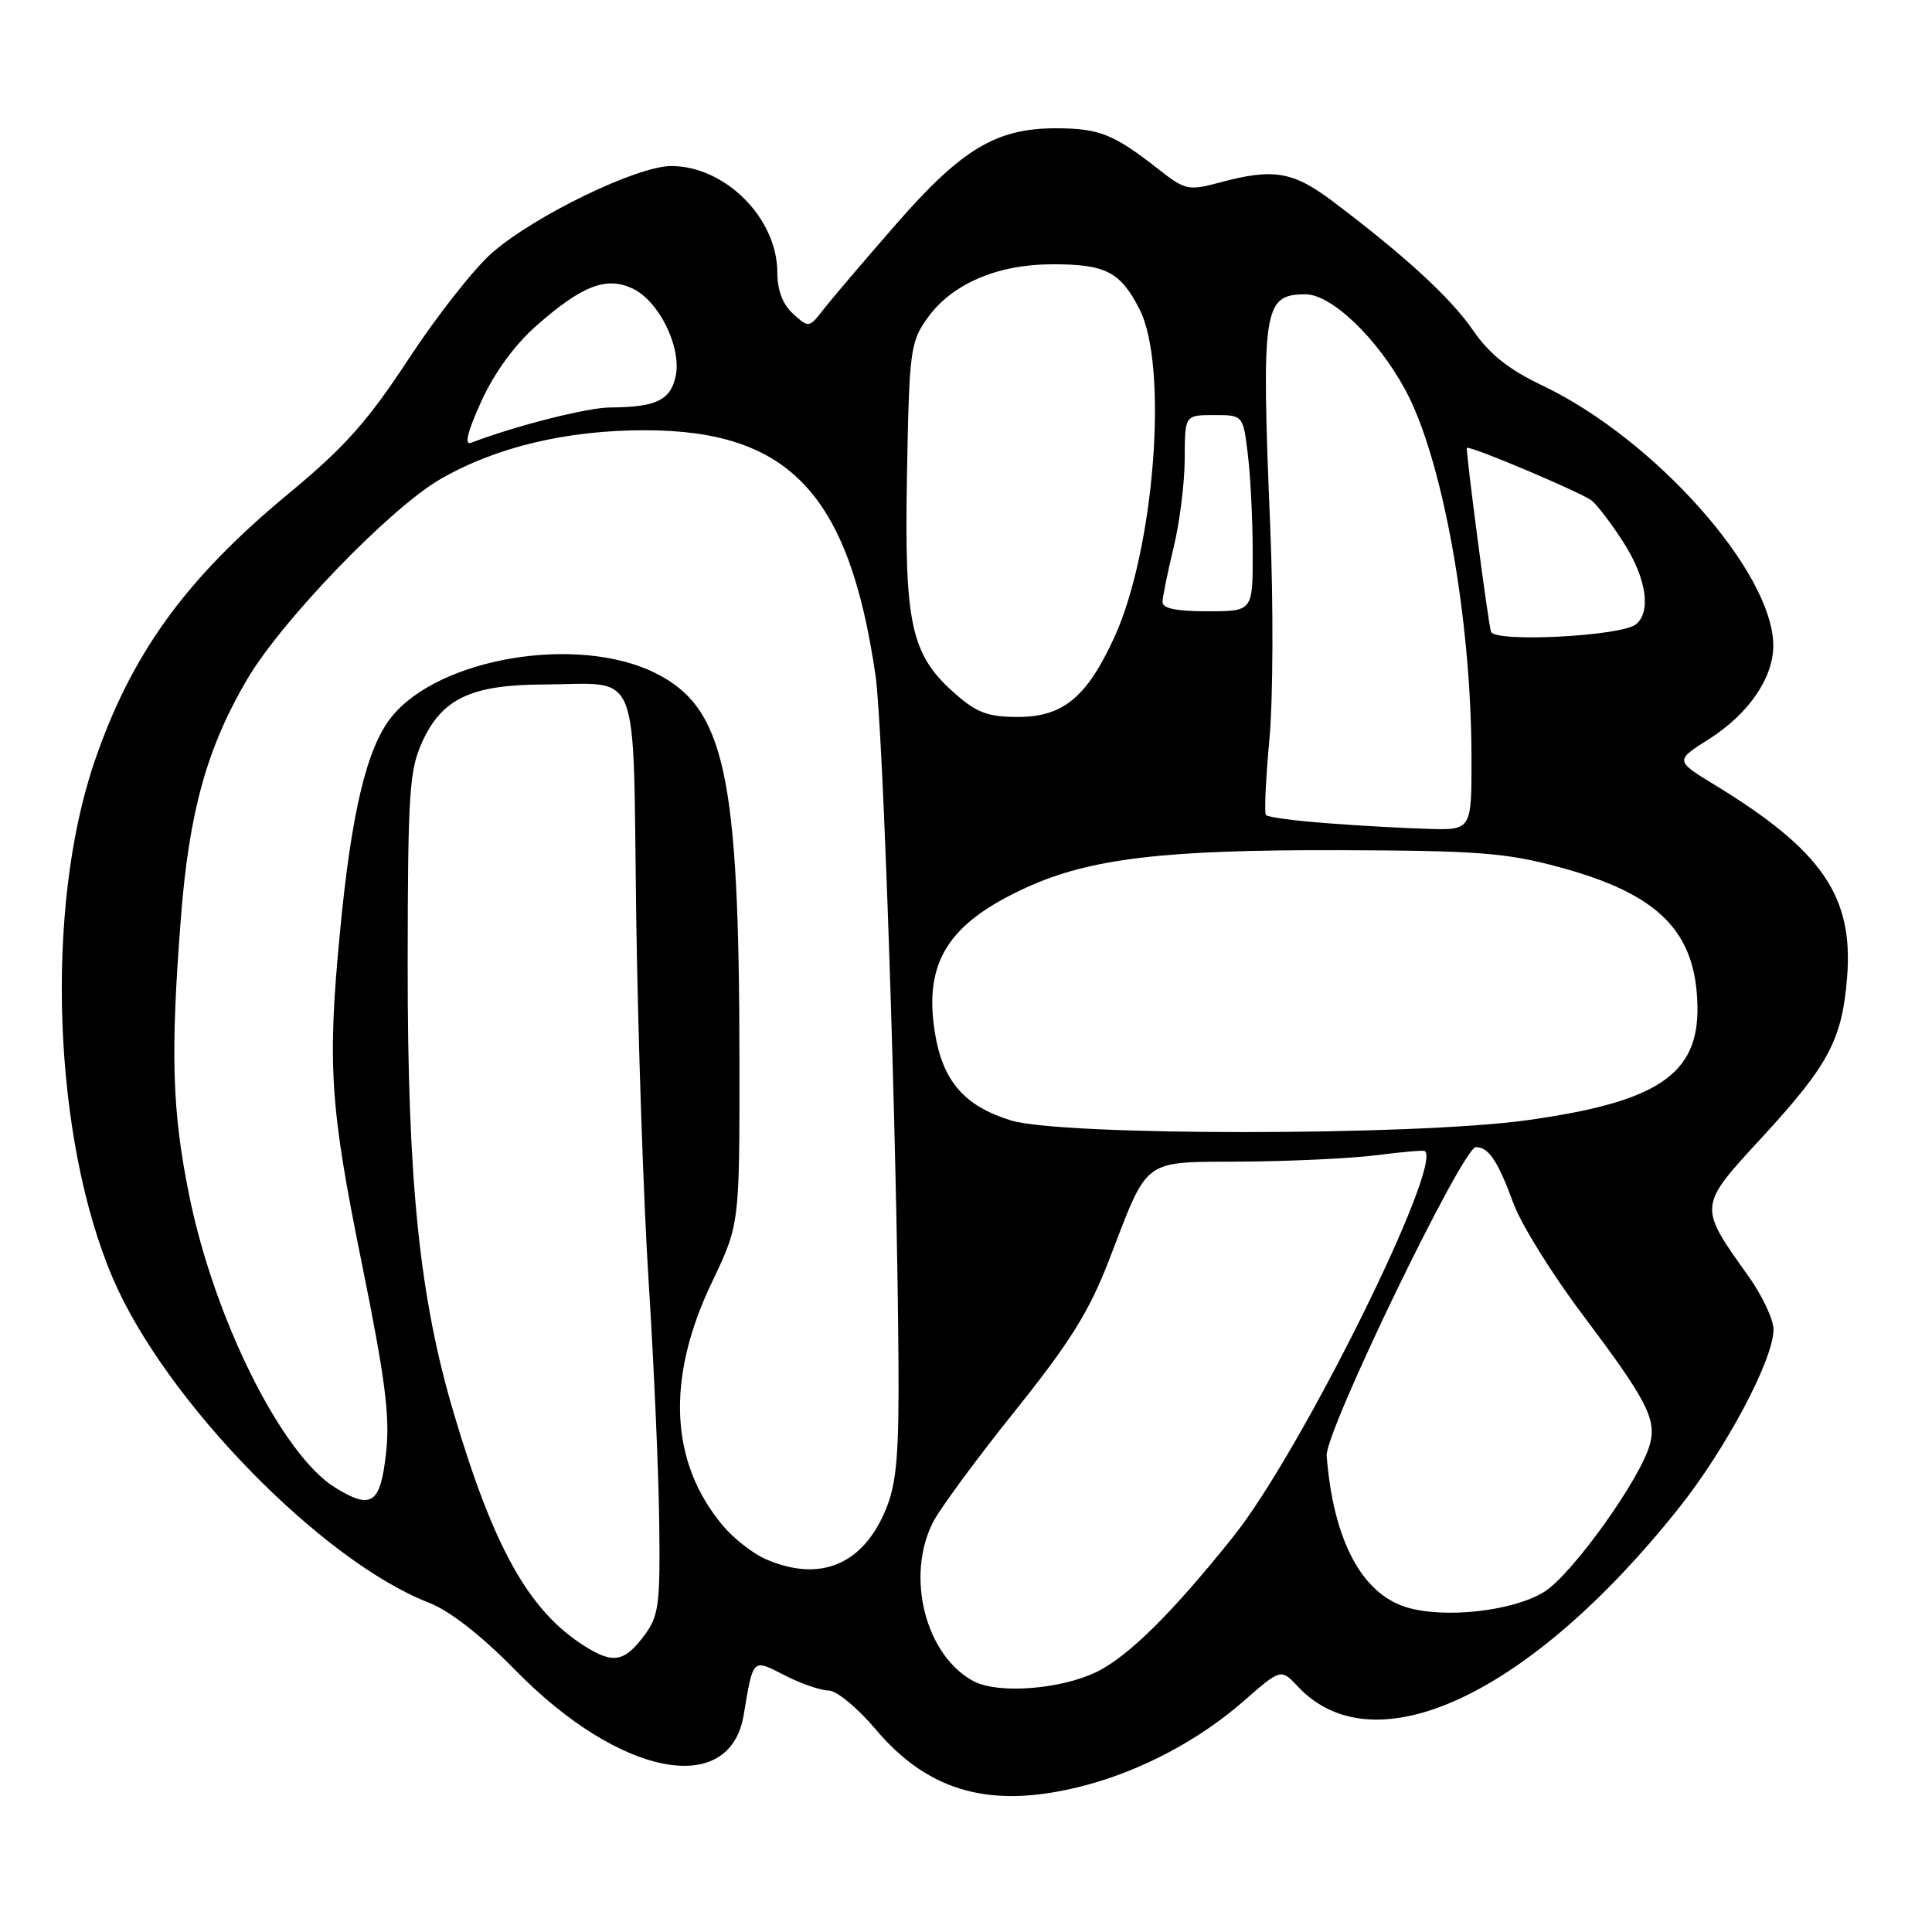 <?xml version="1.0" encoding="UTF-8" standalone="no"?>
<!DOCTYPE svg PUBLIC "-//W3C//DTD SVG 1.1//EN" "http://www.w3.org/Graphics/SVG/1.1/DTD/svg11.dtd" >
<svg xmlns="http://www.w3.org/2000/svg" xmlns:xlink="http://www.w3.org/1999/xlink" version="1.1" viewBox="0 0 256 256">
 <g >
 <path fill="currentColor"
d=" M 143.87 236.55 C 151.38 234.55 158.92 230.53 164.76 225.43 C 169.73 221.08 169.73 221.08 172.01 223.51 C 182.09 234.24 202.66 224.62 222.32 200.00 C 228.67 192.05 235.00 180.15 235.00 176.16 C 235.00 174.85 233.51 171.68 231.70 169.13 C 224.99 159.73 224.97 159.94 233.49 150.69 C 242.33 141.08 244.09 137.77 244.75 129.50 C 245.61 118.77 241.43 112.68 227.22 104.01 C 221.94 100.79 221.94 100.79 226.47 97.92 C 231.71 94.59 235.00 89.79 234.97 85.50 C 234.92 75.81 219.27 58.20 204.41 51.10 C 199.88 48.94 197.37 46.94 195.18 43.76 C 192.21 39.45 186.18 33.91 176.61 26.69 C 171.31 22.70 168.76 22.27 161.63 24.18 C 157.43 25.30 157.06 25.22 153.37 22.32 C 147.55 17.76 145.62 17.00 139.88 17.00 C 131.99 17.00 127.42 19.75 118.68 29.77 C 114.49 34.57 110.19 39.62 109.13 40.99 C 107.22 43.45 107.16 43.46 105.10 41.59 C 103.71 40.33 103.00 38.47 103.00 36.10 C 102.99 28.92 96.10 22.01 88.95 22.00 C 84.42 22.00 70.91 28.54 65.21 33.49 C 62.86 35.54 57.89 41.85 54.18 47.51 C 48.69 55.87 45.69 59.24 38.21 65.43 C 24.56 76.73 17.37 86.68 12.48 101.05 C 5.90 120.41 7.01 150.87 14.97 169.42 C 21.90 185.59 42.63 206.85 56.84 212.37 C 59.60 213.44 63.77 216.70 68.34 221.36 C 82.10 235.40 96.69 238.25 98.54 227.26 C 99.83 219.60 99.65 219.78 104.02 222.01 C 106.17 223.11 108.77 224.00 109.80 224.00 C 110.84 224.00 113.63 226.30 116.01 229.12 C 123.14 237.58 131.56 239.82 143.87 236.55 Z  M 129.03 222.78 C 122.64 219.40 119.96 208.92 123.63 201.70 C 124.52 199.94 129.39 193.32 134.46 187.00 C 141.81 177.82 144.32 173.79 146.94 167.00 C 152.28 153.18 151.14 154.01 164.77 153.92 C 171.22 153.87 179.20 153.48 182.50 153.06 C 185.80 152.63 188.63 152.39 188.80 152.52 C 191.19 154.45 172.39 192.35 163.50 203.50 C 155.38 213.69 149.45 219.56 145.22 221.58 C 140.43 223.87 132.24 224.47 129.03 222.78 Z  M 77.50 218.14 C 70.13 213.51 65.46 205.22 60.14 187.30 C 55.57 171.91 54.00 156.61 54.02 127.66 C 54.04 105.11 54.24 102.07 55.94 98.32 C 58.55 92.58 62.42 90.74 71.96 90.70 C 85.08 90.65 83.83 87.53 84.30 121.30 C 84.53 137.36 85.27 159.28 85.96 170.00 C 86.64 180.72 87.27 194.98 87.35 201.68 C 87.49 212.63 87.29 214.13 85.39 216.68 C 82.75 220.23 81.26 220.50 77.50 218.14 Z  M 186.33 212.96 C 180.40 211.13 176.65 204.00 175.79 192.89 C 175.55 189.76 193.81 152.00 195.56 152.00 C 197.26 152.00 198.46 153.80 200.56 159.50 C 201.57 162.25 205.68 168.86 209.70 174.20 C 218.15 185.44 219.48 187.96 218.65 191.27 C 217.52 195.77 208.33 208.63 204.60 210.94 C 200.45 213.50 191.35 214.51 186.33 212.96 Z  M 101.45 206.59 C 99.77 205.86 97.23 203.87 95.80 202.17 C 88.73 193.78 88.23 182.64 94.35 169.87 C 98.00 162.23 98.00 162.23 97.98 140.37 C 97.95 102.54 96.03 93.75 86.81 89.17 C 76.55 84.08 58.17 87.15 51.88 95.00 C 48.59 99.10 46.55 107.64 45.03 123.69 C 43.37 141.14 43.74 146.70 47.91 167.24 C 51.06 182.78 51.69 187.66 51.16 192.49 C 50.41 199.29 49.25 200.09 44.43 197.13 C 37.38 192.80 28.38 174.79 25.06 158.34 C 22.80 147.18 22.57 139.57 23.98 121.50 C 25.06 107.59 27.42 99.10 32.72 90.06 C 37.31 82.23 51.70 67.32 58.38 63.47 C 65.74 59.23 75.09 57.00 85.48 57.01 C 104.59 57.03 112.51 65.46 116.01 89.50 C 117.02 96.49 118.84 150.61 119.05 180.03 C 119.14 192.49 118.82 196.41 117.46 199.80 C 114.46 207.31 108.70 209.75 101.45 206.59 Z  M 133.95 148.46 C 127.76 146.55 124.90 143.24 123.87 136.78 C 122.39 127.48 125.64 122.33 136.00 117.60 C 144.44 113.75 154.18 112.59 177.50 112.65 C 195.72 112.71 199.56 113.00 206.50 114.87 C 219.77 118.43 224.73 123.39 224.92 133.30 C 225.11 142.39 219.61 146.05 202.22 148.45 C 187.14 150.52 140.68 150.53 133.95 148.46 Z  M 175.83 109.08 C 171.61 108.76 167.97 108.28 167.74 108.00 C 167.51 107.72 167.72 103.22 168.20 98.00 C 168.69 92.78 168.74 80.17 168.32 70.00 C 167.11 40.78 167.38 39.00 173.00 39.00 C 176.43 39.00 182.50 44.81 186.21 51.66 C 191.14 60.76 194.94 81.81 194.98 100.25 C 195.00 110.00 195.00 110.00 189.25 109.83 C 186.09 109.74 180.05 109.41 175.83 109.08 Z  M 126.60 91.95 C 120.69 86.77 119.82 82.83 120.18 62.93 C 120.48 46.39 120.62 45.33 122.90 42.13 C 126.11 37.64 132.08 35.05 139.32 35.02 C 146.49 34.99 148.45 35.99 151.00 40.99 C 154.85 48.55 152.98 72.81 147.65 84.46 C 144.01 92.39 140.86 95.00 134.89 95.00 C 130.94 95.00 129.44 94.45 126.60 91.95 Z  M 197.56 83.70 C 197.15 82.28 194.18 59.57 194.37 59.35 C 194.69 58.98 209.65 65.30 210.92 66.34 C 211.70 66.98 213.61 69.50 215.17 71.95 C 218.17 76.66 218.82 81.11 216.75 82.74 C 214.76 84.31 197.97 85.16 197.56 83.70 Z  M 154.04 79.75 C 154.06 79.06 154.72 75.80 155.52 72.50 C 156.32 69.20 156.98 63.91 156.98 60.75 C 157.00 55.00 157.00 55.00 160.86 55.00 C 164.72 55.00 164.72 55.00 165.35 60.25 C 165.70 63.14 165.99 68.99 165.99 73.25 C 166.00 81.00 166.00 81.00 160.00 81.00 C 155.85 81.00 154.01 80.62 154.04 79.75 Z  M 63.77 53.19 C 65.51 49.37 68.18 45.70 71.13 43.11 C 77.15 37.82 80.36 36.59 83.84 38.24 C 87.35 39.90 90.36 46.08 89.52 49.89 C 88.83 53.05 86.89 53.96 80.86 53.99 C 77.84 54.00 68.22 56.44 62.40 58.68 C 61.50 59.02 61.96 57.16 63.77 53.19 Z "/>
</g>
</svg>